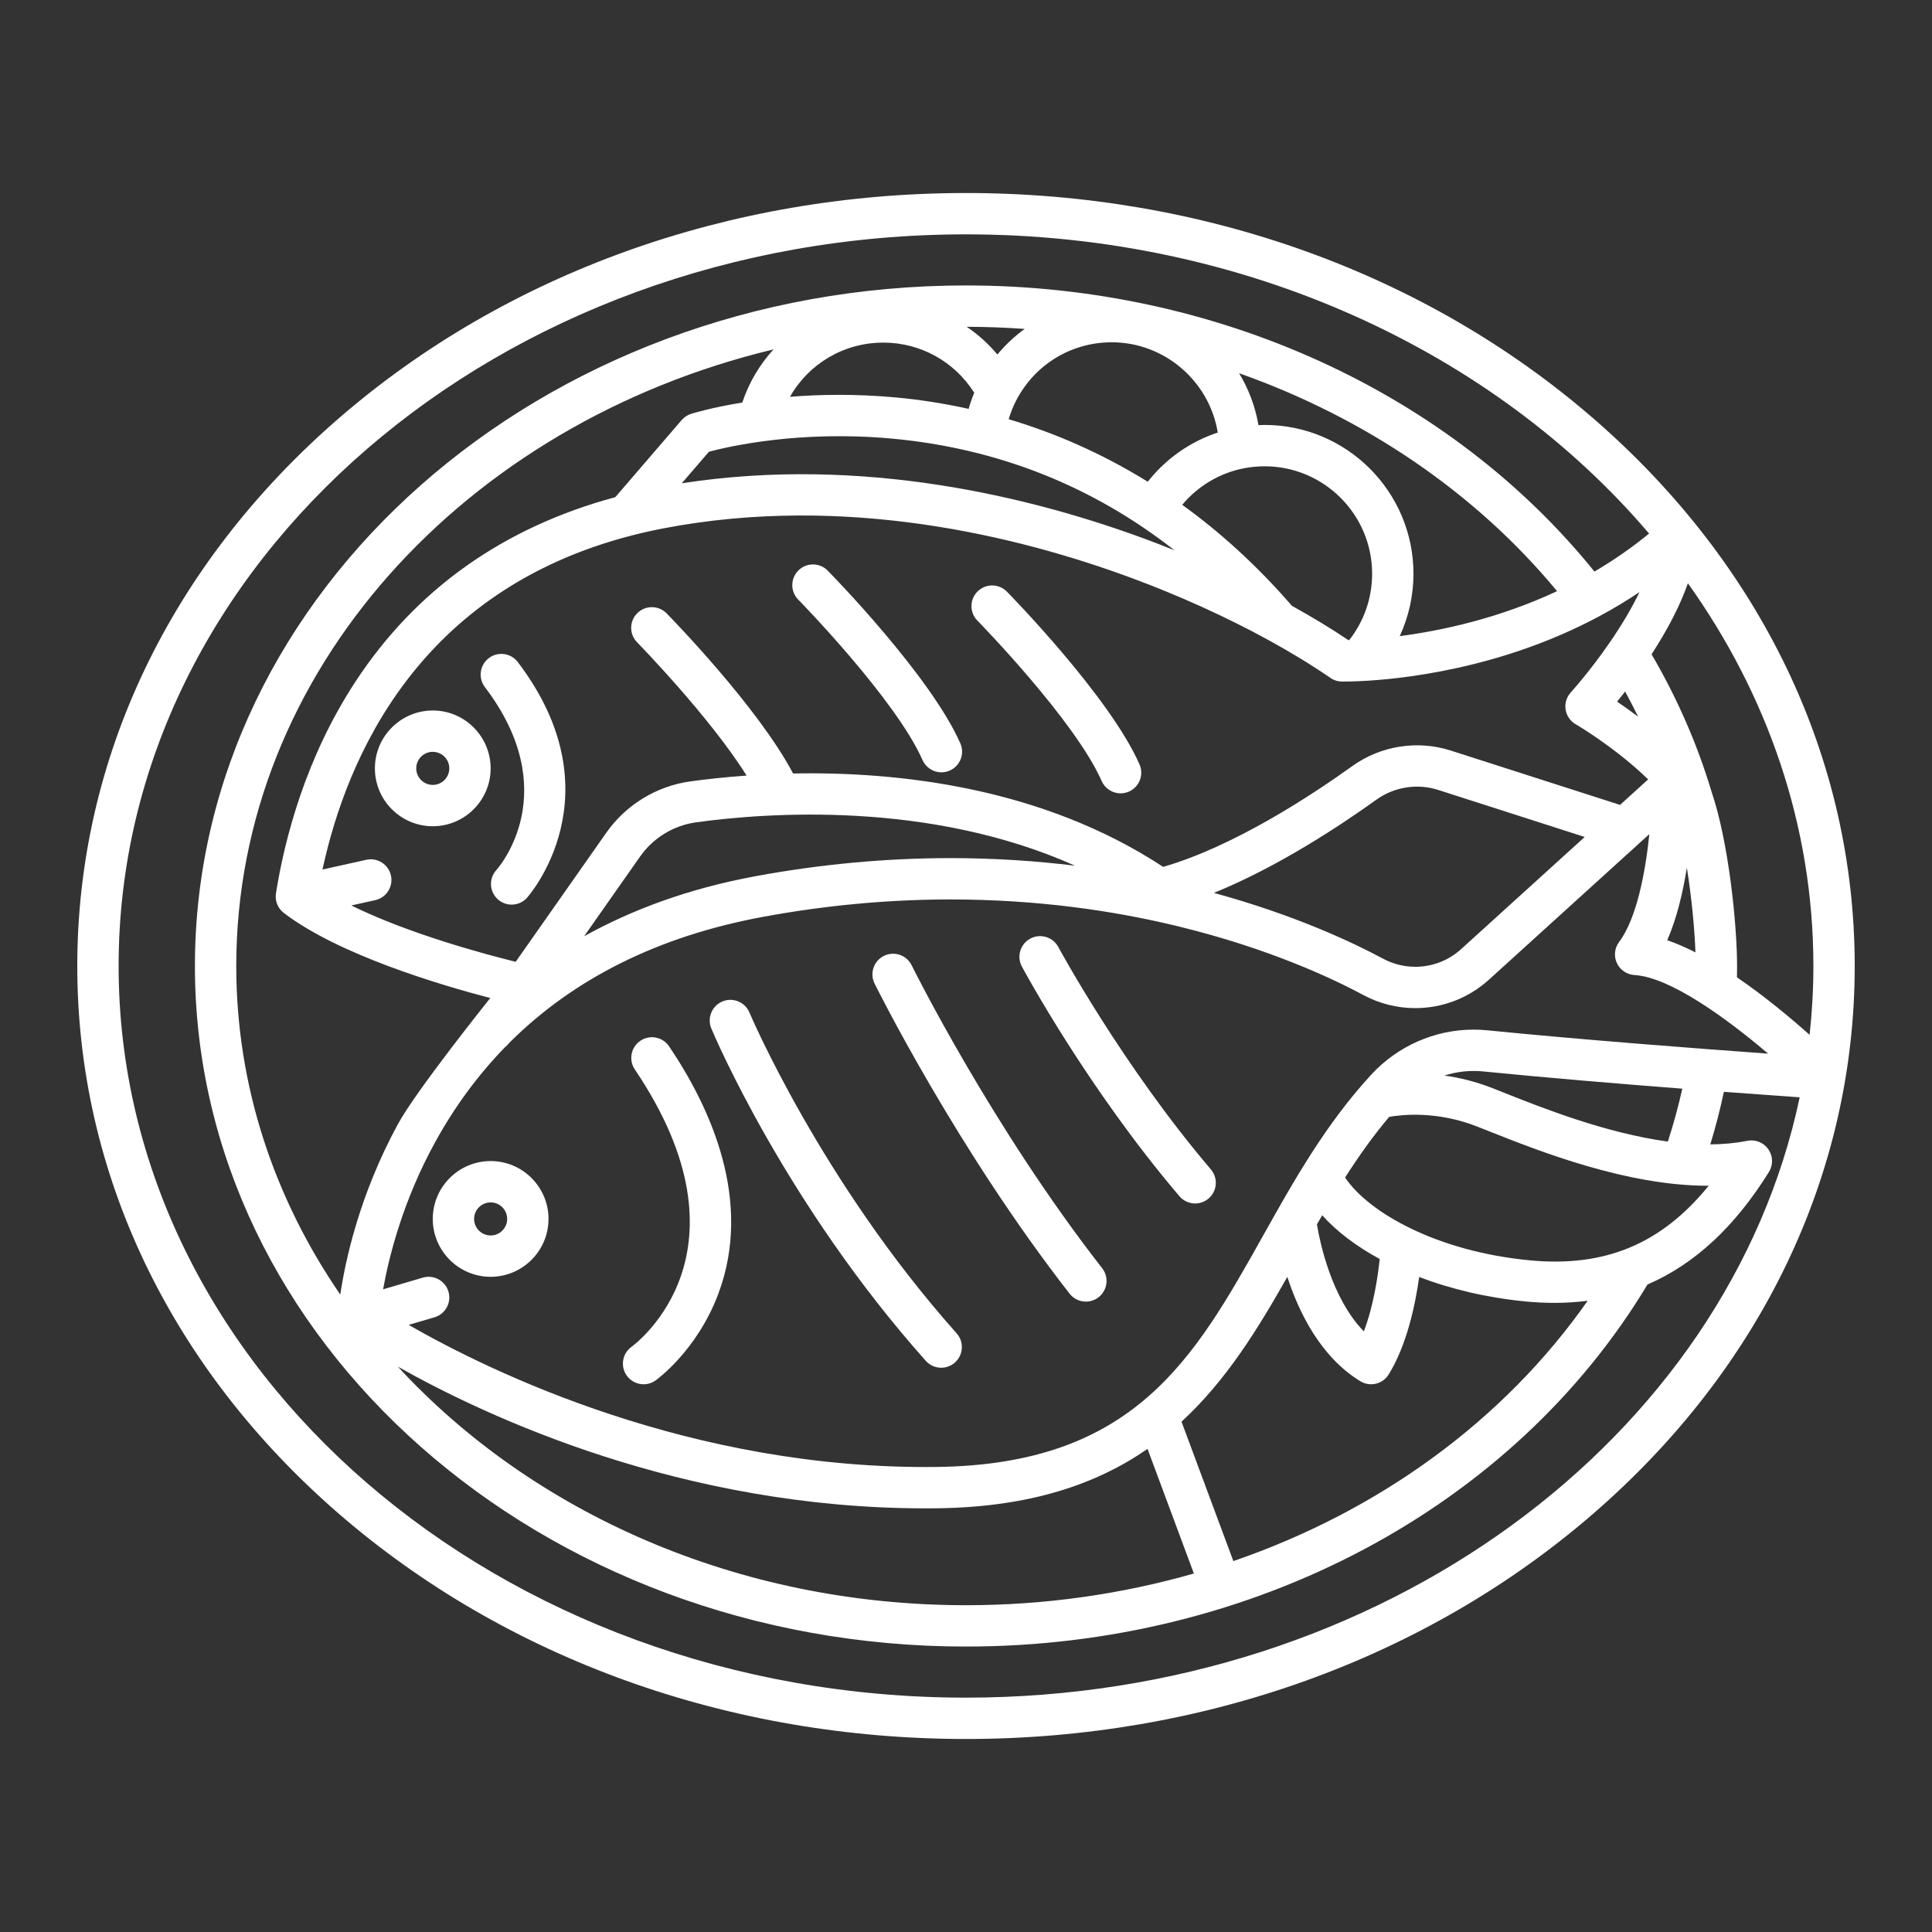 <?xml version="1.0"?>
<svg xmlns="http://www.w3.org/2000/svg" xmlns:xlink="http://www.w3.org/1999/xlink" xmlns:svgjs="http://svgjs.com/svgjs" version="1.1" x="0" y="0" viewBox="0 0 430 430" style="enable-background:new 0 0 512 512" xml:space="preserve" class=""><rect x="0" y="0" width="430" height="430" fill="#333333" stroke="none"/><g transform="matrix(0.92,0,0,0.92,17.2,17.2)">
<g xmlns="http://www.w3.org/2000/svg">
	<path d="M136.224,233.087c-2.288,1.546-2.89,4.653-1.344,6.941c29.733,44.008,0.513,66.144-0.803,67.104   c-2.233,1.609-2.747,4.724-1.144,6.965c0.976,1.365,2.512,2.092,4.072,2.092c1.006,0,2.022-0.303,2.904-0.933   c0.408-0.292,10.063-7.31,15.174-20.958c8.41-22.458-1.839-44.953-11.917-59.868C141.62,232.142,138.511,231.54,136.224,233.087z" fill="#ffffff" data-original="#000000" style="" class=""/>
	<path d="M99.561,140.516c-2.198,1.671-2.626,4.808-0.955,7.006c19.225,25.293,3.487,43.472,2.773,44.271   c-1.847,2.036-1.703,5.186,0.327,7.045c0.96,0.88,2.169,1.313,3.376,1.313c1.354,0,2.702-0.546,3.688-1.623   c0.225-0.245,22.216-24.933-2.203-57.058C104.897,139.271,101.759,138.845,99.561,140.516z" fill="#ffffff" data-original="#000000" style="" class=""/>
	<path d="M237.332,210.406c-1.307-2.432-4.339-3.343-6.771-2.037c-2.432,1.308-3.345,4.338-2.038,6.771   c0.641,1.193,15.957,29.531,38.104,55.55c0.989,1.161,2.395,1.759,3.81,1.759c1.146,0,2.297-0.392,3.238-1.192   c2.103-1.79,2.356-4.945,0.567-7.049C252.809,239.028,237.484,210.69,237.332,210.406z" fill="#ffffff" data-original="#000000" style="" class=""/>
	<path d="M201.848,214.823c-1.22-2.477-4.216-3.495-6.695-2.276c-2.477,1.221-3.496,4.217-2.276,6.694   c0.194,0.395,19.756,39.88,47.181,75.024c0.986,1.264,2.458,1.924,3.945,1.924c1.076,0,2.159-0.346,3.073-1.059   c2.177-1.698,2.564-4.841,0.866-7.018C221.169,253.806,202.038,215.209,201.848,214.823z" fill="#ffffff" data-original="#000000" style="" class=""/>
	<path d="M162.61,226.254c-1.07-2.545-3.998-3.742-6.546-2.674c-2.545,1.068-3.743,3.998-2.675,6.544   c0.718,1.712,17.979,42.366,51.878,80.393c0.988,1.108,2.358,1.673,3.734,1.673c1.184,0,2.372-0.418,3.325-1.268   c2.062-1.838,2.243-4.998,0.405-7.06C179.991,267.134,162.78,226.658,162.61,226.254z" fill="#ffffff" data-original="#000000" style="" class=""/>
	<path d="M100,262.189c-7.72,0-14,6.28-14,14s6.28,14,14,14s14-6.28,14-14S107.72,262.189,100,262.189z M100,280.189   c-2.206,0-4-1.794-4-4s1.794-4,4-4s4,1.794,4,4S102.206,280.189,100,280.189z" fill="#ffffff" data-original="#000000" style="" class=""/>
	<path d="M181.545,119.35c-1.935-1.969-5.101-1.998-7.071-0.063c-1.97,1.935-1.999,5.101-0.064,7.071   c0.235,0.239,23.585,24.108,30.067,38.809c0.825,1.87,2.657,2.983,4.578,2.983c0.674,0,1.359-0.137,2.015-0.426   c2.526-1.114,3.671-4.065,2.557-6.593C206.417,144.779,182.557,120.381,181.545,119.35z" fill="#ffffff" data-original="#000000" style="" class=""/>
	<path d="M224.889,124.433c-1.935-1.969-5.101-1.999-7.071-0.063c-1.97,1.935-1.999,5.101-0.064,7.071   c0.235,0.239,23.585,24.108,30.067,38.809c0.825,1.87,2.657,2.983,4.578,2.983c0.674,0,1.359-0.137,2.015-0.426   c2.526-1.114,3.671-4.065,2.558-6.593C249.761,149.862,225.901,125.464,224.889,124.433z" fill="#ffffff" data-original="#000000" style="" class=""/>
	<path d="M86,153.189c-7.72,0-14,6.28-14,14s6.28,14,14,14s14-6.28,14-14S93.72,153.189,86,153.189z M86,171.189   c-2.206,0-4-1.794-4-4s1.794-4,4-4s4,1.794,4,4S88.206,171.189,86,171.189z" fill="#ffffff" data-original="#000000" style="" class=""/>
	<path d="M366.767,82.528C326.194,47.365,272.296,28,215,28S103.806,47.365,63.233,82.528C22.457,117.868,0,164.914,0,215   s22.457,97.132,63.233,132.472C103.806,382.635,157.704,402,215,402s111.194-19.365,151.767-54.528   C407.543,312.132,430,265.086,430,215S407.543,117.868,366.767,82.528z M419.086,231.658c-4.616-4.123-10.868-9.346-17.571-13.915   c0.016-0.897,0.025-1.812,0.025-2.743c0-9.748-1.977-29.922-6.221-42.302c-3.432-11.449-8.302-22.566-14.468-33.109   c3.999-6.152,6.935-11.893,8.792-17.18C408.883,149.364,420,181.081,420,215C420,220.618,419.681,226.172,419.086,231.658z    M384.646,208.764c2.33-5.333,3.805-11.635,4.741-17.552c1.17,7.272,1.874,14.833,2.082,20.494   C389.164,210.53,386.874,209.524,384.646,208.764z M374.453,148.595c1.093,2.009,2.146,4.033,3.138,6.081   c-1.86-1.407-3.589-2.627-5.071-3.629C373.116,150.308,373.768,149.482,374.453,148.595z M370.826,136.602   c-4.852,7.074-9.475,12.168-9.519,12.217c-1.021,1.119-1.48,2.641-1.248,4.138s1.131,2.809,2.444,3.565   c0.12,0.069,9.408,5.473,17.526,13.334l-6.801,6.171l-40.941-13.144c-8.05-2.585-16.956-1.183-23.822,3.747   c-9.939,7.138-28.758,19.507-45.772,24.386c-29.379-19.308-64.226-23.078-89.523-22.587c-8.527-16.17-29.651-37.773-30.603-38.742   c-1.935-1.971-5.1-2-7.07-0.064c-1.97,1.935-1.999,5.1-0.065,7.07c0.203,0.206,17.54,17.941,26.49,32.241   c-5.295,0.377-9.902,0.896-13.586,1.402c-8.184,1.125-15.605,5.656-20.36,12.43l-21.916,31.217   c-7.343-1.811-25.787-6.737-39.77-13.625l5.794-1.288c2.696-0.599,4.396-3.27,3.796-5.966c-0.599-2.695-3.27-4.393-5.965-3.796   l-10.596,2.354c5.889-27.246,23.343-67.617,74.888-80.832c2.511-0.646,5.112-1.229,7.731-1.73   c43.801-8.371,85.523,1.861,112.813,11.921c11.697,4.311,23.281,9.556,33.504,15.172c5.518,3.026,10.532,6.092,14.903,9.11   c0.835,0.577,1.826,0.886,2.841,0.886c1.267,0,2.71-0.035,4.293-0.104c9.378-0.42,33.787-2.783,57.828-15.648   c3.389-1.815,6.664-3.781,9.81-5.888C376.129,128.3,373.75,132.341,370.826,136.602z M241.375,190.735   c-9.364-1.147-19.422-1.836-30.136-1.836c-15.577,0-31.44,1.472-47.147,4.374c-16.383,3.027-30.053,8.185-41.472,14.527   l13.541-19.288c3.164-4.507,8.099-7.521,13.538-8.27C167.165,177.842,206.31,175.052,241.375,190.735z M364.679,183.785   l-29.891,27.124c-3.042,2.761-6.98,4.281-11.09,4.281c-2.715,0-5.407-0.675-7.784-1.952c-7.262-3.9-21.3-10.556-40.939-15.923   c15.472-6.28,30.64-16.325,39.324-22.562c4.304-3.091,9.887-3.967,14.932-2.349L364.679,183.785z M195,64.189   c9.02,0,17.244,4.602,21.993,12.138c-0.528,1.271-0.979,2.568-1.356,3.887c-6.269-1.389-12.19-2.259-17.598-2.759   c-9.599-0.886-18.291-0.743-25.623-0.158C176.936,69.333,185.416,64.189,195,64.189z M307.699,136.167   c-0.059,0.001-0.123,0.004-0.181,0.005c-4.11-2.771-8.708-5.558-13.673-8.307c-8.578-9.907-17.529-17.935-26.537-24.432   c3.795-4.54,9.032-7.687,14.888-8.835c1.662-0.324,3.362-0.488,5.054-0.488c14.336,0,26,11.663,26,26   C313.25,125.972,311.292,131.602,307.699,136.167z M250.25,64.109c12.852,0,23.649,9.495,25.656,21.834   c-6.683,2.216-12.57,6.356-16.936,11.903c-11.505-7.128-22.94-11.939-33.645-15.126c0.446-1.505,1.022-2.972,1.742-4.385   C231.529,69.561,240.412,64.109,250.25,64.109z M197.118,87.414c25.543,2.362,48.423,11.429,68.327,27.022   c-2.402-0.965-4.815-1.906-7.236-2.798c-27.2-10.026-68.211-20.191-111.97-13.416l6.571-7.634   C157.556,89.322,174.757,85.346,197.118,87.414z M319.936,135.193c2.163-4.684,3.314-9.814,3.314-15.084c0-19.851-16.149-36-36-36   c-0.502,0-1.004,0.016-1.506,0.037c-0.762-4.521-2.381-8.759-4.675-12.55c30.394,10.744,57.151,28.836,76.925,52.725   C343.721,130.99,329.768,133.917,319.936,135.193z M222.593,67.066c-2.166-2.592-4.667-4.84-7.424-6.705   c4.71,0.004,9.389,0.187,14.037,0.514C226.764,62.636,224.544,64.715,222.593,67.066z M160.879,78.688   c-7.48,1.22-11.99,2.609-12.383,2.733c-0.888,0.279-1.679,0.802-2.286,1.507l-16.053,18.652   c-27.071,7.298-48.232,22.305-62.884,44.664c-12.052,18.391-17.099,37.969-19.21,51.154c-0.291,1.816,0.439,3.646,1.9,4.763   c13.225,10.113,37.756,17.406,49.945,20.586c0,0-17.89,22.344-22.297,30.423c-9.4,17.234-12.795,33.261-13.987,41.318   C47.657,271.245,38.46,244.047,38.46,215c0-71.155,55.153-131.229,129.975-149.17C165.109,69.464,162.509,73.815,160.879,78.688z    M258.918,331.822l11.208,30.144c-17.49,5.009-36.046,7.674-55.126,7.674c-55.485,0-105.064-22.545-137.452-57.718   c21.468,12.116,68.787,34.285,127.637,34.285c0.958,0,1.914-0.006,2.877-0.018C230.529,345.908,246.594,340.352,258.918,331.822z    M279.679,358.963l-12.54-33.727c10.828-9.96,18.454-22.42,25.596-35.029c2.805,8.63,8.057,19.363,17.653,25.244   c0.815,0.5,1.717,0.738,2.608,0.738c1.675,0,3.311-0.842,4.256-2.369c4.435-7.164,6.468-17.011,7.38-23.584   c7.806,2.971,16.637,5.056,25.899,5.93c2.323,0.22,4.596,0.329,6.82,0.329c2.757,0,5.439-0.171,8.048-0.509   C345.049,325.016,314.863,346.875,279.679,358.963z M315.083,285.881c-0.422,4.041-1.458,11.289-3.837,17.512   c-7.813-8.049-10.6-21.395-11.345-25.891c0.421-0.735,0.844-1.47,1.271-2.205C304.682,279.227,309.433,282.814,315.083,285.881z    M351.47,286.212c-22.425-2.116-39.038-11.492-44.76-20.043c3.24-5.07,6.741-10.01,10.666-14.67   c3.198-0.567,11.614-1.46,21.296,2.344c0.859,0.338,1.771,0.7,2.731,1.081c12.263,4.869,33.346,13.239,53.106,13.239   c0.054,0,0.106,0,0.16-0.001C383.194,282.3,369.537,287.912,351.47,286.212z M384.792,257.474   c-14.981-2.033-30.182-8.065-39.699-11.844c-0.972-0.386-1.895-0.753-2.765-1.094c-4.098-1.61-8.028-2.538-11.605-3.036   c3.01-0.954,6.208-1.312,9.393-0.993c15.32,1.53,33.067,3,48.172,4.169C387.333,248.979,386.161,253.256,384.792,257.474z    M341.11,230.556c-1.101-0.109-2.219-0.165-3.324-0.165c-9.351,0-18.368,3.966-24.738,10.882   c-11.076,12.022-18.741,25.698-26.154,38.924c-16.661,29.724-31.049,55.395-78.957,55.993   c-59.464,0.75-108.16-23.108-127.768-34.368l6.241-1.835c2.649-0.779,4.166-3.559,3.386-6.208c-0.779-2.648-3.56-4.167-6.208-3.386   l-9.605,2.825c1.427-7.947,4.805-21.446,12.599-35.614c4.744-8.623,10.397-16.286,16.925-22.991   c0.365-0.281,0.698-0.613,0.984-1.003c15.633-15.614,36.184-25.841,61.416-30.503c15.109-2.792,30.361-4.208,45.33-4.208   c20.982,0,39.346,2.708,54.616,6.385c0.212,0.069,0.425,0.119,0.642,0.159c21.726,5.3,37.102,12.531,44.685,16.605   c3.828,2.055,8.155,3.142,12.516,3.142c6.599,0,12.924-2.442,17.81-6.876l38.809-35.215c-0.946,9.208-3.047,20.398-7.316,26.091   c-1.104,1.473-1.311,3.434-0.536,5.104c0.775,1.67,2.405,2.779,4.243,2.888c8.624,0.508,22.263,10.441,32.342,19.02   C392.318,234.993,363.983,232.841,341.11,230.556z M215,392c-113.038,0-205-79.402-205-177S101.962,38,215,38   c67.741,0,127.902,28.523,165.249,72.382c-4.101,3.362-8.524,6.438-13.219,9.193C331.994,76.16,275.523,50.359,215,50.359   C112.142,50.359,28.46,124.217,28.46,215c0,90.782,83.682,164.64,186.54,164.64c69.409,0,132.397-33.525,164.867-87.587   c11.409-4.924,21.137-13.963,29.38-27.224c1.052-1.693,0.999-3.85-0.137-5.487c-1.135-1.638-3.134-2.445-5.09-2.056   c-2.878,0.576-5.883,0.843-8.958,0.875c1.285-4.2,2.382-8.451,3.285-12.72c7.606,0.568,14.013,1.024,18.339,1.327   C399.302,329.258,315.48,392,215,392z" fill="#ffffff" data-original="#000000" style="" class=""/>
</g>
<g xmlns="http://www.w3.org/2000/svg">
</g>
<g xmlns="http://www.w3.org/2000/svg">
</g>
<g xmlns="http://www.w3.org/2000/svg">
</g>
<g xmlns="http://www.w3.org/2000/svg">
</g>
<g xmlns="http://www.w3.org/2000/svg">
</g>
<g xmlns="http://www.w3.org/2000/svg">
</g>
<g xmlns="http://www.w3.org/2000/svg">
</g>
<g xmlns="http://www.w3.org/2000/svg">
</g>
<g xmlns="http://www.w3.org/2000/svg">
</g>
<g xmlns="http://www.w3.org/2000/svg">
</g>
<g xmlns="http://www.w3.org/2000/svg">
</g>
<g xmlns="http://www.w3.org/2000/svg">
</g>
<g xmlns="http://www.w3.org/2000/svg">
</g>
<g xmlns="http://www.w3.org/2000/svg">
</g>
<g xmlns="http://www.w3.org/2000/svg">
</g>
</g></svg>
